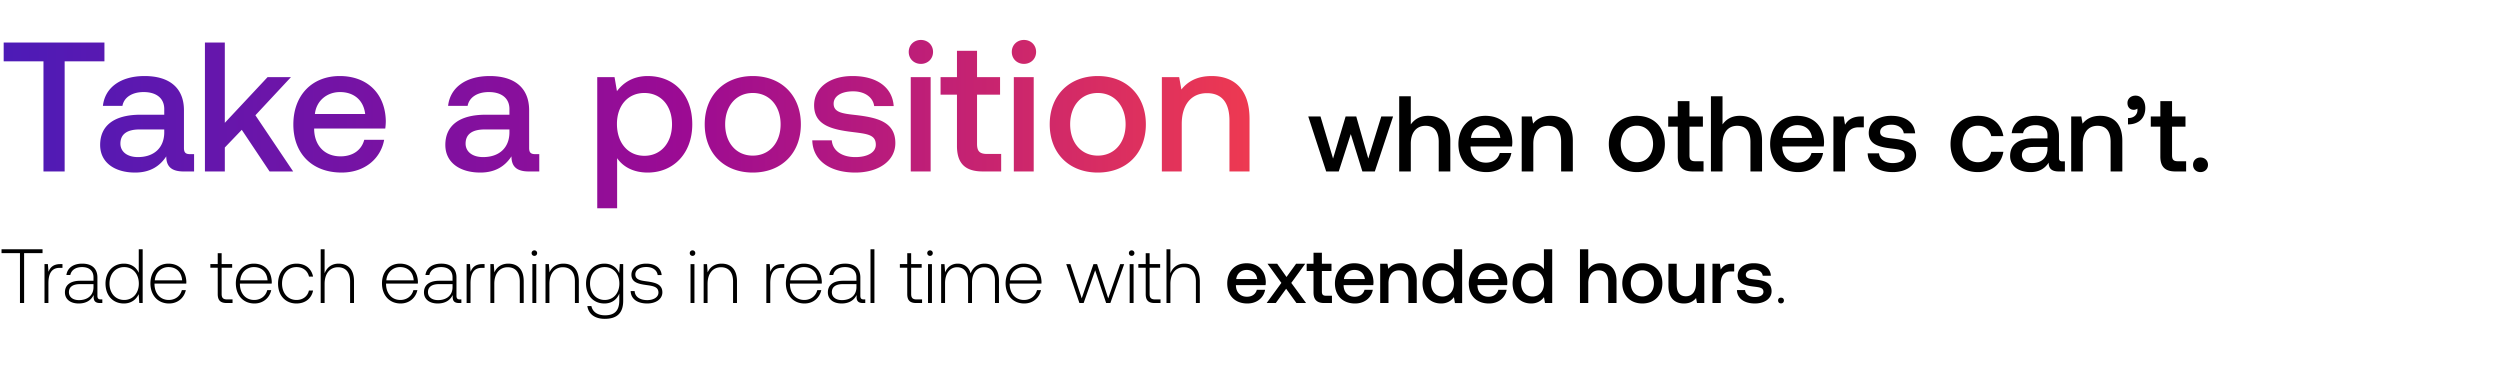 <svg width="627" height="92" viewBox="0 0 627 92" fill="none" xmlns="http://www.w3.org/2000/svg"><path d="M.385 63.482h4.622V76h1.04V63.482h4.622v-.963H.385v.963zm14.763 2.754c-1.81 0-2.581.867-2.986 1.945l-.154-1.945h-.847V76h.982v-4.95c0-1.983.52-3.87 2.812-3.87h.712v-.944h-.52zm10.15 8.859c-.577 0-.866-.193-.866-.944v-4.545c0-2.234-1.368-3.486-3.813-3.486-2.234 0-3.717 1.079-3.968 2.85h.983c.25-1.193 1.29-1.983 2.946-1.983 1.83 0 2.87.963 2.87 2.58v.848h-3.313c-2.503 0-3.852 1.078-3.852 2.908 0 1.733 1.368 2.793 3.448 2.793 1.983 0 3.158-.906 3.755-2.119v.347C23.45 75.499 23.931 76 25.087 76h.577v-.905h-.366zm-1.848-3.043c0 1.868-1.33 3.216-3.64 3.216-1.56 0-2.523-.79-2.523-2.003 0-1.29.963-2.003 2.773-2.003h3.39v.79zm11.35-3.62c-.597-1.387-1.906-2.312-3.736-2.312-2.677 0-4.603 2.042-4.603 4.988 0 3.082 1.926 5.008 4.603 5.008 1.83 0 3.1-.983 3.717-2.35L34.935 76h.848V62.519H34.8v5.912zm-3.659 6.798c-2.176 0-3.678-1.695-3.678-4.122 0-2.407 1.502-4.121 3.678-4.121 2.177 0 3.679 1.714 3.679 4.14 0 2.408-1.502 4.103-3.679 4.103zm11.266.886c2.138 0 3.774-1.387 4.198-3.351h-1.001c-.386 1.521-1.676 2.465-3.274 2.465-2.176 0-3.544-1.657-3.582-3.93v-.172h7.973c0-.135.019-.29.019-.405-.096-2.908-1.887-4.603-4.507-4.603-2.676 0-4.506 2.042-4.506 4.93 0 3.063 1.907 5.066 4.68 5.066zm-3.582-5.817c.154-1.983 1.637-3.312 3.428-3.312 1.906 0 3.274 1.175 3.428 3.313h-6.856zm15.779 3.428c0 1.56.635 2.273 2.292 2.273h1.425v-.905h-1.348c-1.021 0-1.387-.385-1.387-1.387v-6.567h2.639v-.905h-2.639V63.5h-.982v2.735h-1.849v.905h1.849v6.587zm9.224 2.389c2.138 0 3.775-1.387 4.198-3.351h-1c-.386 1.521-1.676 2.465-3.275 2.465-2.176 0-3.543-1.657-3.582-3.93v-.172h7.973c0-.135.02-.29.02-.405-.097-2.908-1.888-4.603-4.507-4.603-2.677 0-4.507 2.042-4.507 4.93 0 3.063 1.907 5.066 4.68 5.066zm-3.582-5.817c.154-1.983 1.637-3.312 3.428-3.312 1.907 0 3.274 1.175 3.428 3.313h-6.856zm14.113 5.817c2.215 0 3.775-1.272 4.16-3.255h-1.04c-.328 1.444-1.502 2.369-3.12 2.369-2.138 0-3.62-1.676-3.62-4.102 0-2.427 1.463-4.141 3.62-4.141 1.637 0 2.792.924 3.139 2.388h1.02c-.404-2.022-1.925-3.255-4.14-3.255-2.754 0-4.641 2.042-4.641 5.008 0 3.004 1.868 4.988 4.622 4.988zm10.575-9.996c-1.83 0-2.965 1.021-3.524 2.427v-6.028h-.982V76h.982v-4.815c0-2.542 1.29-4.16 3.37-4.16 1.868 0 3.024 1.233 3.024 3.544V76h.982v-5.47c0-3.08-1.637-4.41-3.852-4.41zm15.549 9.996c2.138 0 3.775-1.387 4.199-3.351h-1.002c-.385 1.521-1.675 2.465-3.274 2.465-2.176 0-3.543-1.657-3.582-3.93v-.172h7.973c0-.135.02-.29.02-.405-.097-2.908-1.888-4.603-4.507-4.603-2.677 0-4.507 2.042-4.507 4.93 0 3.063 1.907 5.066 4.68 5.066zm-3.582-5.817c.154-1.983 1.637-3.312 3.428-3.312 1.907 0 3.274 1.175 3.428 3.313h-6.856zm18.446 4.796c-.578 0-.866-.193-.866-.944v-4.545c0-2.234-1.368-3.486-3.814-3.486-2.234 0-3.717 1.079-3.967 2.85h.982c.251-1.193 1.291-1.983 2.947-1.983 1.829 0 2.869.963 2.869 2.58v.848h-3.312c-2.504 0-3.852 1.078-3.852 2.908 0 1.733 1.368 2.793 3.447 2.793 1.984 0 3.159-.906 3.756-2.119v.347c-.039 1.155.443 1.656 1.598 1.656h.578v-.905h-.366zm-1.849-3.043c0 1.868-1.328 3.216-3.639 3.216-1.56 0-2.523-.79-2.523-2.003 0-1.29.963-2.003 2.773-2.003h3.389v.79zm7.515-5.816c-1.81 0-2.581.867-2.985 1.945l-.154-1.945h-.847V76h.982v-4.95c0-1.983.52-3.87 2.812-3.87h.712v-.944h-.52zm6.482-.116c-1.791 0-2.947.925-3.505 2.196l-.154-2.08h-.848V76h.983v-4.815c0-2.542 1.29-4.16 3.37-4.16 1.887 0 3.024 1.233 3.024 3.544V76h.982v-5.47c0-3.08-1.637-4.41-3.852-4.41zm6.526-1.945a.68.68 0 00.694-.693.68.68 0 00-.694-.693.678.678 0 00-.693.693c0 .404.308.693.693.693zm-.5 11.825h.982v-9.764h-.982V76zm7.797-9.88c-1.791 0-2.946.925-3.505 2.196l-.154-2.08h-.847V76h.982v-4.815c0-2.542 1.29-4.16 3.37-4.16 1.888 0 3.024 1.233 3.024 3.544V76h.982v-5.47c0-3.08-1.637-4.41-3.852-4.41zm13.98 2.388c-.597-1.444-1.907-2.388-3.717-2.388-2.677 0-4.603 2.022-4.603 4.988 0 3.082 1.926 5.008 4.603 5.008 1.829 0 3.12-.963 3.736-2.485v1.734c0 2.6-1.233 3.716-3.582 3.716-1.83 0-3.101-.828-3.409-2.31h-1.021c.308 2.08 1.984 3.196 4.353 3.196 3.158 0 4.641-1.502 4.641-4.564v-9.167h-.847l-.154 2.272zm-3.64 6.722c-2.177 0-3.679-1.695-3.679-4.122 0-2.426 1.502-4.121 3.679-4.121 2.176 0 3.678 1.695 3.678 4.14 0 2.408-1.502 4.103-3.678 4.103zm6.508-2.234c.077 2.022 1.714 3.12 4.16 3.12 2.099 0 3.794-1.06 3.794-2.793 0-2.06-1.81-2.465-3.909-2.754-1.522-.212-2.87-.385-2.87-1.752 0-1.117 1.098-1.85 2.754-1.85 1.56 0 2.677.752 2.85 2.023h1.002c-.174-1.907-1.733-2.87-3.852-2.87-2.176-.019-3.736 1.098-3.736 2.774 0 1.964 1.81 2.33 3.813 2.6 1.637.23 2.966.442 2.966 1.887 0 1.155-1.213 1.887-2.812 1.887-1.868 0-3.081-.867-3.158-2.272h-1.002zm15.52-8.82a.678.678 0 00.693-.694.678.678 0 00-.693-.693.679.679 0 00-.694.693c0 .404.308.693.694.693zM173.185 76h.982v-9.764h-.982V76zm7.798-9.88c-1.791 0-2.947.925-3.505 2.196l-.154-2.08h-.848V76h.982v-4.815c0-2.542 1.291-4.16 3.371-4.16 1.887 0 3.023 1.233 3.023 3.544V76h.982v-5.47c0-3.08-1.637-4.41-3.851-4.41zm15.202.116c-1.81 0-2.58.867-2.985 1.945l-.154-1.945h-.847V76h.982v-4.95c0-1.983.52-3.87 2.812-3.87h.712v-.944h-.52zm5.594 9.88c2.138 0 3.775-1.387 4.198-3.351h-1.001c-.385 1.521-1.676 2.465-3.274 2.465-2.176 0-3.544-1.657-3.582-3.93v-.172h7.973c0-.135.019-.29.019-.405-.096-2.908-1.887-4.603-4.506-4.603-2.677 0-4.507 2.042-4.507 4.93 0 3.063 1.907 5.066 4.68 5.066zm-3.582-5.817c.154-1.983 1.637-3.312 3.428-3.312 1.906 0 3.274 1.175 3.428 3.313h-6.856zm18.446 4.796c-.578 0-.867-.193-.867-.944v-4.545c0-2.234-1.367-3.486-3.813-3.486-2.234 0-3.717 1.079-3.967 2.85h.982c.25-1.193 1.29-1.983 2.946-1.983 1.83 0 2.87.963 2.87 2.58v.848h-3.313c-2.503 0-3.851 1.078-3.851 2.908 0 1.733 1.367 2.793 3.447 2.793 1.984 0 3.158-.906 3.755-2.119v.347c-.038 1.155.443 1.656 1.599 1.656h.578v-.905h-.366zm-1.849-3.043c0 1.868-1.329 3.216-3.64 3.216-1.56 0-2.523-.79-2.523-2.003 0-1.29.963-2.003 2.773-2.003h3.39v.79zM218.322 76h.982V62.519h-.982V76zm9.214-2.272c0 1.56.636 2.272 2.292 2.272h1.425v-.905h-1.348c-1.021 0-1.387-.385-1.387-1.387v-6.567h2.639v-.905h-2.639V63.5h-.982v2.735h-1.849v.905h1.849v6.587zm5.712-9.553a.678.678 0 00.693-.693.678.678 0 00-.693-.693.678.678 0 00-.693.693c0 .404.308.693.693.693zM232.747 76h.982v-9.764h-.982V76zm14.192-9.88c-1.791 0-2.947 1.002-3.505 2.446-.462-1.618-1.676-2.446-3.216-2.446-1.676 0-2.677.983-3.178 2.196l-.154-2.08h-.847V76h.982v-4.969c0-2.388 1.155-4.006 3.023-4.006 1.695 0 2.754 1.194 2.754 3.448V76h.982v-5.315c.058-2.234 1.214-3.66 3.043-3.66 1.695 0 2.716 1.137 2.716 3.351V76h1.001v-5.662c0-2.947-1.56-4.218-3.601-4.218zm9.945 9.996c2.138 0 3.775-1.387 4.198-3.351h-1.001c-.385 1.521-1.676 2.465-3.274 2.465-2.176 0-3.544-1.657-3.582-3.93v-.172h7.973c0-.135.019-.29.019-.405-.096-2.908-1.887-4.603-4.506-4.603-2.677 0-4.507 2.042-4.507 4.93 0 3.063 1.907 5.066 4.68 5.066zm-3.582-5.817c.154-1.983 1.637-3.312 3.428-3.312 1.906 0 3.274 1.175 3.428 3.313h-6.856zM270.718 76h1.059l2.889-8.204L277.42 76h1.059l3.467-9.764h-1.002l-3.004 8.59-2.792-8.59h-.906l-2.946 8.59-2.85-8.59h-1.04L270.718 76zm13.103-11.825a.678.678 0 00.693-.693.678.678 0 00-.693-.693.679.679 0 00-.694.693c0 .404.308.693.694.693zM283.32 76h.982v-9.764h-.982V76zm4.023-2.272c0 1.56.635 2.272 2.292 2.272h1.425v-.905h-1.348c-1.021 0-1.387-.385-1.387-1.387v-6.567h2.638v-.905h-2.638V63.5h-.982v2.735h-1.849v.905h1.849v6.587zm9.718-7.608c-1.83 0-2.966 1.021-3.525 2.427v-6.028h-.982V76h.982v-4.815c0-2.542 1.291-4.16 3.371-4.16 1.868 0 3.023 1.233 3.023 3.544V76h.982v-5.47c0-3.08-1.637-4.41-3.851-4.41zm15.78 9.996c2.446 0 4.102-1.483 4.448-3.428h-2.079c-.289 1.097-1.214 1.733-2.485 1.733-1.637 0-2.696-1.098-2.754-2.773v-.135h7.434c.039-.27.058-.54.058-.79-.058-2.889-1.965-4.699-4.815-4.699-2.908 0-4.853 2.022-4.853 5.065 0 3.024 1.945 5.027 5.046 5.027zm-2.793-6.125c.154-1.406 1.291-2.291 2.619-2.291 1.445 0 2.466.828 2.639 2.291h-5.258zM317.672 76h2.292l2.6-3.582L325.145 76h2.426l-3.717-5.046 3.505-4.814h-2.291l-2.408 3.331-2.349-3.331h-2.427l3.486 4.814L317.672 76zm11.758-2.677c0 1.791.809 2.677 2.696 2.677h1.926v-1.83h-1.464c-.789 0-1.059-.288-1.059-1.059V67.97h2.407v-1.83h-2.407v-2.753h-2.099v2.754h-1.714v1.83h1.714v5.353zm10.418 2.793c2.446 0 4.102-1.483 4.449-3.428h-2.08c-.289 1.097-1.214 1.733-2.485 1.733-1.637 0-2.696-1.098-2.754-2.773v-.135h7.434c.039-.27.058-.54.058-.79-.058-2.889-1.964-4.699-4.815-4.699-2.908 0-4.853 2.022-4.853 5.065 0 3.024 1.945 5.027 5.046 5.027zm-2.793-6.125c.154-1.406 1.291-2.291 2.62-2.291 1.444 0 2.465.828 2.638 2.291h-5.258zm14.296-3.967c-1.598 0-2.542.636-3.158 1.406l-.231-1.29h-1.811V76h2.08v-4.969c0-2.003.983-3.216 2.639-3.216 1.56 0 2.349 1.002 2.349 2.87V76h2.1v-5.489c0-3.293-1.792-4.487-3.968-4.487zm13.275 1.483c-.635-.867-1.694-1.483-3.197-1.483-2.676 0-4.66 2.003-4.66 5.046 0 3.158 1.984 5.046 4.66 5.046 1.56 0 2.581-.732 3.217-1.599l.25 1.483h1.81V62.519h-2.08v4.988zm-2.85 6.856c-1.733 0-2.869-1.348-2.869-3.293 0-1.926 1.136-3.274 2.869-3.274 1.733 0 2.87 1.348 2.87 3.312 0 1.907-1.137 3.255-2.87 3.255zm11.643 1.753c2.446 0 4.102-1.483 4.448-3.428h-2.079c-.289 1.097-1.214 1.733-2.485 1.733-1.637 0-2.696-1.098-2.754-2.773v-.135h7.434c.039-.27.058-.54.058-.79-.058-2.889-1.965-4.699-4.815-4.699-2.908 0-4.853 2.022-4.853 5.065 0 3.024 1.945 5.027 5.046 5.027zm-2.793-6.125c.154-1.406 1.291-2.291 2.619-2.291 1.445 0 2.465.828 2.639 2.291h-5.258zm16.588-2.484c-.636-.867-1.695-1.483-3.197-1.483-2.677 0-4.661 2.003-4.661 5.046 0 3.158 1.984 5.046 4.661 5.046 1.56 0 2.581-.732 3.216-1.599l.25 1.483h1.811V62.519h-2.08v4.988zm-2.85 6.856c-1.734 0-2.87-1.348-2.87-3.293 0-1.926 1.136-3.274 2.87-3.274 1.733 0 2.869 1.348 2.869 3.312 0 1.907-1.136 3.255-2.869 3.255zm17.07-8.339c-1.54 0-2.484.693-3.1 1.54V62.52h-2.08V76h2.08v-4.988c0-1.984 1.001-3.197 2.638-3.197 1.541 0 2.369 1.002 2.369 2.87V76h2.08v-5.489c0-3.293-1.791-4.487-3.987-4.487zm10.464 10.092c3.004 0 5.026-2.023 5.026-5.046 0-3.004-2.022-5.046-5.026-5.046-3.005 0-5.027 2.041-5.027 5.046 0 3.023 2.022 5.046 5.027 5.046zm0-1.772c-1.753 0-2.889-1.368-2.889-3.274 0-1.907 1.136-3.274 2.889-3.274 1.752 0 2.908 1.367 2.908 3.274 0 1.906-1.156 3.274-2.908 3.274zm13.458-3.274c0 2.041-.962 3.235-2.542 3.235-1.521 0-2.291-.982-2.291-2.908V66.14h-2.08v5.488c0 3.37 1.791 4.488 3.89 4.488 1.521 0 2.426-.617 3.043-1.368l.231 1.252h1.829v-9.86h-2.08v4.93zm9.118-4.93c-1.618 0-2.407.654-2.908 1.483l-.231-1.483h-1.849V76h2.08v-4.95c0-1.52.597-2.965 2.446-2.965h.924V66.14h-.462zm1.152 6.605c.058 2.138 1.868 3.37 4.507 3.37 2.388 0 4.179-1.194 4.179-3.08 0-2.196-1.83-2.659-4.083-2.928-1.425-.154-2.369-.27-2.369-1.194 0-.79.809-1.29 2.042-1.29 1.232 0 2.079.635 2.195 1.54h2.041c-.134-2.022-1.848-3.139-4.275-3.139-2.369-.02-4.044 1.194-4.044 3.062 0 2.042 1.772 2.523 4.025 2.793 1.521.192 2.426.27 2.426 1.328 0 .79-.847 1.29-2.137 1.29-1.503 0-2.388-.731-2.465-1.752h-2.042zm10.317 2.62c0 .442.308.731.732.731.423 0 .731-.289.731-.731 0-.444-.308-.713-.731-.713-.424 0-.732.27-.732.713zM332.606 43h3.152l3.017-9.374L341.684 43h3.124l4.58-13.792h-2.963l-3.26 10.56-3.017-10.56h-2.666l-3.152 10.56-3.151-10.56h-3.071L332.606 43zm25.559-13.953c-2.155 0-3.475.97-4.337 2.155v-7.058h-2.909V43h2.909v-6.977c0-2.774 1.401-4.471 3.691-4.471 2.154 0 3.313 1.4 3.313 4.014V43h2.909v-7.677c0-4.606-2.505-6.276-5.576-6.276zm14.662 14.115c3.421 0 5.738-2.075 6.222-4.795h-2.909c-.404 1.535-1.697 2.424-3.475 2.424-2.289 0-3.771-1.535-3.852-3.879v-.188h10.398c.054-.377.081-.755.081-1.105-.081-4.04-2.748-6.572-6.734-6.572-4.068 0-6.788 2.828-6.788 7.084 0 4.23 2.72 7.03 7.057 7.03zm-3.906-8.566c.216-1.967 1.805-3.206 3.664-3.206 2.02 0 3.447 1.159 3.69 3.206h-7.354zm19.996-5.55c-2.236 0-3.556.89-4.418 1.967l-.323-1.805h-2.532V43h2.909v-6.95c0-2.801 1.374-4.498 3.69-4.498 2.182 0 3.286 1.4 3.286 4.014V43h2.937v-7.677c0-4.606-2.506-6.276-5.549-6.276zm21.605 14.116c4.202 0 7.03-2.829 7.03-7.058 0-4.202-2.828-7.057-7.03-7.057s-7.031 2.855-7.031 7.057c0 4.23 2.829 7.058 7.031 7.058zm0-2.479c-2.451 0-4.041-1.912-4.041-4.579 0-2.666 1.59-4.579 4.041-4.579 2.451 0 4.067 1.913 4.067 4.58 0 2.666-1.616 4.578-4.067 4.578zm10.261-1.427c0 2.505 1.131 3.744 3.771 3.744h2.694v-2.559h-2.047c-1.105 0-1.482-.404-1.482-1.482v-7.192h3.367v-2.559h-3.367v-3.851h-2.936v3.851h-2.397v2.56h2.397v7.488zm15.561-10.21c-2.154 0-3.474.97-4.336 2.156v-7.058h-2.91V43h2.91v-6.977c0-2.774 1.4-4.471 3.69-4.471 2.155 0 3.313 1.4 3.313 4.014V43h2.909v-7.677c0-4.606-2.505-6.276-5.576-6.276zm14.662 14.116c3.421 0 5.738-2.075 6.223-4.795h-2.909c-.404 1.535-1.697 2.424-3.475 2.424-2.29 0-3.771-1.535-3.852-3.879v-.188h10.397c.054-.377.081-.755.081-1.105-.081-4.04-2.747-6.572-6.734-6.572-4.067 0-6.788 2.828-6.788 7.084 0 4.23 2.721 7.03 7.057 7.03zm-3.905-8.566c.215-1.967 1.804-3.206 3.663-3.206 2.02 0 3.448 1.159 3.69 3.206h-7.353zm19.699-5.388c-2.263 0-3.367.916-4.068 2.075l-.323-2.075h-2.586V43h2.909v-6.923c0-2.128.835-4.148 3.421-4.148h1.293v-2.72h-.646zm1.611 9.24c.081 2.99 2.613 4.714 6.303 4.714 3.34 0 5.845-1.67 5.845-4.31 0-3.071-2.558-3.717-5.71-4.095-1.993-.215-3.313-.377-3.313-1.67 0-1.104 1.131-1.804 2.855-1.804s2.909.889 3.071 2.154h2.855c-.189-2.828-2.586-4.39-5.98-4.39-3.313-.027-5.657 1.67-5.657 4.283 0 2.855 2.479 3.528 5.63 3.906 2.128.269 3.394.377 3.394 1.858 0 1.105-1.185 1.805-2.99 1.805-2.101 0-3.34-1.024-3.448-2.451h-2.855zm27.625 4.714c3.529 0 5.872-1.967 6.411-5.091h-3.071c-.35 1.589-1.535 2.612-3.313 2.612-2.343 0-3.879-1.858-3.879-4.552 0-2.72 1.536-4.606 3.879-4.606 1.805 0 2.963.997 3.34 2.613h3.044c-.566-3.125-2.774-5.091-6.33-5.091-4.175 0-6.923 2.828-6.923 7.084 0 4.31 2.667 7.03 6.842 7.03zm21.244-2.694c-.593 0-.889-.189-.889-.889v-5.522c0-3.26-2.101-5.01-5.764-5.01-3.475 0-5.792 1.67-6.088 4.364h2.855c.216-1.213 1.374-2.02 3.098-2.02 1.912 0 3.017.942 3.017 2.477v.835h-3.475c-3.852 0-5.899 1.59-5.899 4.418 0 2.56 2.101 4.04 5.118 4.04 2.236 0 3.636-.97 4.552-2.37 0 1.374.647 2.209 2.532 2.209h1.536v-2.532h-.593zm-3.771-3.125c-.027 2.128-1.428 3.556-3.852 3.556-1.589 0-2.559-.808-2.559-1.966 0-1.401.997-2.075 2.801-2.075h3.61v.485zm13.221-8.296c-2.236 0-3.555.889-4.417 1.966l-.324-1.805h-2.532V43h2.909v-6.95c0-2.801 1.374-4.498 3.691-4.498 2.182 0 3.286 1.4 3.286 4.014V43h2.936v-7.677c0-4.606-2.505-6.276-5.549-6.276zm8.884-5.064c-1.239 0-2.047.808-2.047 1.831 0 1.132.7 1.724 1.589 1.724.323 0 .647-.107.889-.296.027.135.027.242.027.377 0 .943-.674 1.994-2.371 1.994v1.589c2.667-.027 4.337-1.509 4.337-4.122 0-1.75-.943-3.097-2.424-3.097zm6.2 15.273c0 2.505 1.131 3.744 3.771 3.744h2.694v-2.559h-2.048c-1.104 0-1.481-.404-1.481-1.482v-7.192h3.367v-2.559h-3.367v-3.851h-2.936v3.851h-2.398v2.56h2.398v7.488zm8.204 2.074c0 1.077.781 1.832 1.858 1.832 1.078 0 1.886-.755 1.886-1.832 0-1.078-.808-1.832-1.886-1.832-1.077 0-1.858.755-1.858 1.832z" fill="#000"/><path d="M.924 15.375h9.978V43h5.313V15.375h9.978v-4.712H.923v4.712zM47.66 38.658c-1.016 0-1.524-.324-1.524-1.525v-9.47c0-5.59-3.603-8.592-9.886-8.592-5.959 0-9.932 2.864-10.44 7.483h4.897c.37-2.078 2.356-3.464 5.312-3.464 3.28 0 5.174 1.617 5.174 4.25v1.432h-5.959c-6.606 0-10.117 2.725-10.117 7.576 0 4.388 3.604 6.93 8.777 6.93 3.835 0 6.237-1.664 7.807-4.066 0 2.356 1.109 3.788 4.343 3.788h2.633v-4.342H47.66zm-6.467-5.359c-.046 3.65-2.448 6.098-6.606 6.098-2.725 0-4.388-1.386-4.388-3.372 0-2.403 1.709-3.557 4.804-3.557h6.19v.831zM51.395 43h4.99v-6.005l4.25-4.435L67.61 43h5.913l-9.47-14.09 8.916-9.562h-5.867L56.384 30.805V10.663h-4.989V43zm34.278.277c5.867 0 9.84-3.557 10.671-8.223h-4.989c-.693 2.634-2.91 4.158-5.959 4.158-3.926 0-6.467-2.633-6.606-6.652v-.324h17.832a13.55 13.55 0 00.138-1.893c-.138-6.93-4.712-11.272-11.549-11.272-6.975 0-11.64 4.85-11.64 12.15 0 7.252 4.665 12.056 12.102 12.056zm-6.698-14.69c.37-3.372 3.095-5.497 6.283-5.497 3.464 0 5.913 1.986 6.328 5.497H78.975zm55.257 10.07c-1.016 0-1.524-.323-1.524-1.524v-9.47c0-5.59-3.603-8.592-9.886-8.592-5.959 0-9.932 2.864-10.44 7.483h4.897c.369-2.078 2.356-3.464 5.312-3.464 3.28 0 5.174 1.617 5.174 4.25v1.432h-5.959c-6.606 0-10.117 2.725-10.117 7.576 0 4.388 3.603 6.93 8.777 6.93 3.834 0 6.237-1.664 7.807-4.066 0 2.356 1.109 3.788 4.343 3.788h2.633v-4.342h-1.017zm-6.467-5.358c-.046 3.65-2.448 6.098-6.606 6.098-2.725 0-4.388-1.386-4.388-3.372 0-2.403 1.709-3.557 4.804-3.557h6.19v.831zm34.678-14.228c-3.695 0-6.144 1.71-7.714 3.788l-.601-3.51h-4.342v32.89h4.989V39.674c1.478 2.125 4.019 3.603 7.668 3.603 6.468 0 11.18-4.804 11.18-12.103 0-7.576-4.712-12.103-11.18-12.103zm-.831 20.002c-4.158 0-6.883-3.28-6.883-7.991 0-4.574 2.725-7.761 6.883-7.761 4.157 0 6.929 3.187 6.929 7.853 0 4.62-2.772 7.9-6.929 7.9zm27.187 4.204c7.207 0 12.057-4.85 12.057-12.103 0-7.206-4.85-12.103-12.057-12.103-7.206 0-12.057 4.897-12.057 12.103 0 7.253 4.851 12.103 12.057 12.103zm0-4.25c-4.203 0-6.929-3.28-6.929-7.853s2.726-7.853 6.929-7.853c4.204 0 6.976 3.28 6.976 7.853s-2.772 7.853-6.976 7.853zm14.918-3.834c.138 5.128 4.48 8.084 10.809 8.084 5.728 0 10.025-2.864 10.025-7.391 0-5.266-4.389-6.375-9.794-7.022-3.418-.37-5.682-.646-5.682-2.864 0-1.894 1.94-3.095 4.897-3.095 2.956 0 4.989 1.524 5.266 3.696h4.897c-.324-4.85-4.435-7.53-10.256-7.53-5.682-.046-9.701 2.864-9.701 7.345 0 4.897 4.25 6.052 9.655 6.698 3.65.462 5.821.647 5.821 3.188 0 1.894-2.033 3.095-5.128 3.095-3.603 0-5.728-1.756-5.913-4.204h-4.896zm27.241-19.171c1.709 0 3.049-1.247 3.049-3.003 0-1.755-1.34-3.002-3.049-3.002-1.71 0-3.049 1.247-3.049 3.002 0 1.756 1.339 3.003 3.049 3.003zM228.417 43h4.989V19.348h-4.989V43zm11.589-6.421c0 4.296 1.94 6.421 6.467 6.421h4.62v-4.389h-3.511c-1.894 0-2.541-.692-2.541-2.54V23.737h5.774v-4.389h-5.774v-6.606h-5.035v6.606h-4.112v4.389h4.112v12.842zm16.801-20.557c1.709 0 3.049-1.247 3.049-3.003 0-1.755-1.34-3.002-3.049-3.002-1.709 0-3.049 1.247-3.049 3.002 0 1.756 1.34 3.003 3.049 3.003zM254.266 43h4.989V19.348h-4.989V43zm21.059.277c7.207 0 12.057-4.85 12.057-12.103 0-7.206-4.85-12.103-12.057-12.103-7.206 0-12.057 4.897-12.057 12.103 0 7.253 4.851 12.103 12.057 12.103zm0-4.25c-4.204 0-6.929-3.28-6.929-7.853s2.725-7.853 6.929-7.853c4.204 0 6.976 3.28 6.976 7.853s-2.772 7.853-6.976 7.853zm28.542-19.956c-3.835 0-6.098 1.524-7.576 3.372l-.555-3.095h-4.342V43h4.989V31.082c0-4.805 2.356-7.715 6.329-7.715 3.742 0 5.636 2.402 5.636 6.883V43h5.035V29.834c0-7.899-4.296-10.763-9.516-10.763z" fill="url(#paint0_linear_13_422)"/><defs><linearGradient id="paint0_linear_13_422" x1="344" y1="28.5" x2="0" y2="28.5" gradientUnits="userSpaceOnUse"><stop stop-color="#FF4343"/><stop offset=".5" stop-color="#9C0B93"/><stop offset="1" stop-color="#4C1BB7"/></linearGradient></defs></svg>